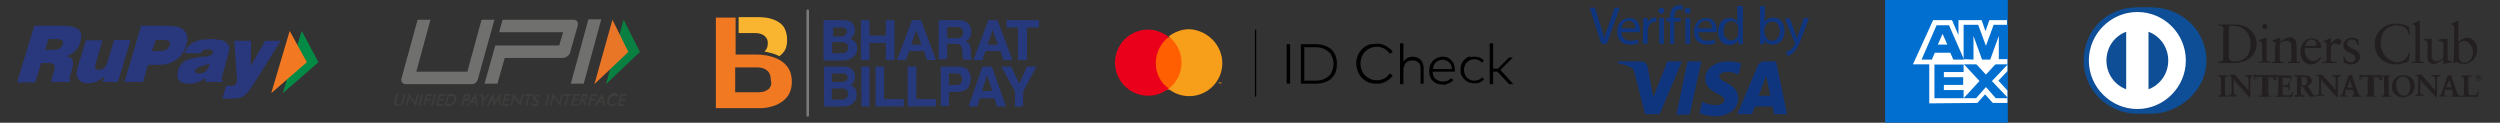 <?xml version="1.0" encoding="utf-8"?>
<!-- Generator: Adobe Illustrator 27.5.0, SVG Export Plug-In . SVG Version: 6.00 Build 0)  -->
<svg version="1.1" id="Layer_1" xmlns="http://www.w3.org/2000/svg" xmlns:xlink="http://www.w3.org/1999/xlink" x="0px" y="0px"
	 viewBox="0 0 582.5 28.6" style="enable-background:new 0 0 582.5 28.6;" xml:space="preserve">
<rect x="0" y="0" width="582.5" height="28.6" fill="#333333" stroke="none"/>
<style type="text/css">
	.st0{fill-rule:evenodd;clip-rule:evenodd;fill:#016FD0;}
	.st1{fill-rule:evenodd;clip-rule:evenodd;fill:#FFFFFF;}
	.st2{fill:#27397D;}
	.st3{fill:#F9B52F;}
	.st4{fill:#F17922;}
	.st5{fill:#787A7C;}
	.st6{fill:#038A45;}
	.st7{fill:#F27921;}
	.st8{fill:#29377D;}
	.st9{fill:#FF5F00;}
	.st10{fill:#EB001B;}
	.st11{fill:#F79E1B;}
	.st12{fill:#10357F;}
	.st13{fill:#FFFFFF;}
	.st14{fill:#231F20;}
	.st15{fill:#0D4E96;}
	.st16{fill:#3D3D3C;}
	.st17{fill:#70706E;}
	.st18{fill:#098041;}
	.st19{fill:#E97626;}
</style>
<g id="Group_8997_00000176739615844111441450000012011381375199181704_" transform="translate(754.521 9634.085)">
	<path id="Path_21254_00000181074104877227306990000008353627023455959464_" class="st0" d="M-315.3-9634.1h28.6v28.6h-28.6V-9634.1
		z"/>
	<path id="Path_21255_00000161626935198314323880000014377150610409891236_" class="st1" d="M-305-9610v-10.3h18.2v2.8l-2.1,2.2
		l2.1,2.3v2.9h-3.4l-1.8-2l-1.8,2L-305-9610L-305-9610z"/>
	<path id="Path_21256_00000160148756561137246200000000110511917648323775_" class="st0" d="M-303.8-9611.2v-7.9h6.8v1.8h-4.6v1.2
		h4.5v1.8h-4.5v1.2h4.6v1.9H-303.8z"/>
	<path id="Path_21257_00000074414775577519563860000009643110014784123013_" class="st0" d="M-297-9611.2l3.7-4l-3.7-4h2.9l2.3,2.5
		l2.3-2.5h2.8v0.1l-3.7,3.9l3.7,3.9v0.1h-2.8l-2.3-2.6l-2.3,2.6H-297z"/>
	<path id="Path_21258_00000106112828110320188220000017442261128453014682_" class="st1" d="M-304.1-9629.4h4.4l1.5,3.5v-3.5h5.4
		l0.9,2.6l0.9-2.6h4.1v10.3h-21.9L-304.1-9629.4L-304.1-9629.4z"/>
	<path id="Path_21259_00000003813206685308677050000009696711347588041371_" class="st0" d="M-303.3-9628.2l-3.5,8h2.4l0.7-1.6h3.6
		l0.7,1.6h2.5l-3.5-8H-303.3z M-303-9623.7l1.1-2.5l1.1,2.5H-303z"/>
	<path id="Path_21260_00000110464901435777058770000013911858176563317921_" class="st0" d="M-297-9620.3v-8h3.4l1.8,4.9l1.8-4.9
		h3.3v8h-2.1v-5.4l-2,5.5h-1.9l-2-5.5v5.5L-297-9620.3L-297-9620.3z"/>
</g>
<g>
	<path class="st2" d="M193.8,20.7v2.5h2.3c0.4,0,0.7-0.1,0.9-0.2c0.4-0.2,0.6-0.6,0.6-1.2c0-0.5-0.2-0.8-0.6-1
		c-0.2-0.1-0.5-0.2-0.9-0.2h-2.3V20.7z M193.8,17.1v2h2.3c0.4,0,0.7-0.1,1-0.2c0.3-0.2,0.4-0.4,0.4-0.8s-0.2-0.7-0.5-0.9
		c-0.3-0.1-0.7-0.1-1.1-0.1H193.8L193.8,17.1z M198.8,16.5c0.3,0.4,0.4,0.9,0.4,1.4c0,0.6-0.1,1-0.4,1.4c-0.2,0.2-0.4,0.4-0.7,0.5
		c0.5,0.2,0.8,0.4,1.1,0.8c0.2,0.4,0.4,0.8,0.4,1.4s-0.1,1-0.4,1.5c-0.2,0.3-0.4,0.5-0.7,0.7s-0.6,0.4-1,0.5s-0.8,0.1-1.3,0.1H192
		v-9.3h4.5C197.5,15.5,198.3,15.8,198.8,16.5L198.8,16.5z"/>
	<polygon class="st2" points="202.6,24.8 200.7,24.8 200.7,15.5 202.6,15.5 	"/>
	<polygon class="st2" points="204,15.5 206,15.5 206,23.1 210.6,23.1 210.6,24.8 204,24.8 	"/>
	<polygon class="st2" points="211.5,15.5 213.5,15.5 213.5,23.1 218.1,23.1 218.1,24.8 211.5,24.8 	"/>
	<path class="st2" d="M223.8,17.4c-0.2-0.2-0.6-0.3-1-0.3h-1.7v2.7h1.7c0.4,0,0.8-0.1,1-0.3c0.2-0.2,0.4-0.6,0.4-1.1
		C224.1,17.9,224,17.6,223.8,17.4L223.8,17.4z M225.3,20.7c-0.5,0.5-1.3,0.7-2.3,0.7h-1.9v3.3h-1.9v-9.2h4c0.9,0,1.7,0.2,2.2,0.7
		c0.5,0.5,0.8,1.2,0.8,2.2C226.1,19.5,225.8,20.3,225.3,20.7L225.3,20.7z"/>
	<path class="st2" d="M228.8,21.2h2.4l-1.2-3.7L228.8,21.2L228.8,21.2z M228.9,15.5h2.2l3.3,9.3h-2.1l-0.6-1.9h-3.4l-0.6,1.9h-2
		L228.9,15.5L228.9,15.5z"/>
	<polygon class="st2" points="239.3,15.5 241.5,15.5 238.4,21.3 238.4,24.8 236.5,24.8 236.5,21.3 233.3,15.5 235.6,15.5 
		237.5,19.5 	"/>
	<path class="st2" d="M196.1,12.4c0.2,0,0.4,0,0.6-0.1c0.2,0,0.3-0.1,0.5-0.2c0.1-0.1,0.2-0.2,0.3-0.4s0.1-0.4,0.1-0.6
		c0-0.5-0.1-0.8-0.4-1c-0.3-0.2-0.6-0.3-1.1-0.3h-2.2v2.6H196.1L196.1,12.4z M196,8.5c0.4,0,0.7-0.1,0.9-0.3
		c0.2-0.2,0.4-0.5,0.4-0.8c0-0.2,0-0.4-0.1-0.5s-0.2-0.2-0.3-0.3c-0.1-0.1-0.3-0.1-0.4-0.2c-0.2,0-0.3,0-0.5,0h-1.9v2.1H196L196,8.5
		z M196.3,4.7c0.4,0,0.8,0,1.2,0.1s0.7,0.2,0.9,0.4c0.3,0.2,0.5,0.4,0.6,0.7c0.1,0.3,0.2,0.7,0.2,1.1c0,0.5-0.1,0.9-0.3,1.2
		S198.4,8.8,198,9c0.6,0.2,1,0.5,1.3,0.9s0.4,0.9,0.4,1.5c0,0.5-0.1,0.9-0.3,1.2s-0.4,0.6-0.7,0.8s-0.7,0.4-1.1,0.5
		c-0.4,0.1-0.8,0.2-1.2,0.2h-4.5V4.7H196.3L196.3,4.7z"/>
	<polygon class="st2" points="202.6,4.7 202.6,8.3 206.4,8.3 206.4,4.7 208.4,4.7 208.4,14 206.4,14 206.4,10 202.6,10 202.6,14 
		200.6,14 200.6,4.7 	"/>
	<path class="st2" d="M214.7,10.4L213.5,7l0,0l-1.2,3.4H214.7L214.7,10.4z M214.6,4.7l3.5,9.3H216l-0.7-2.1h-3.5l-0.7,2.1H209
		l3.5-9.3H214.6L214.6,4.7z"/>
	<path class="st2" d="M222.9,8.9c0.5,0,0.8-0.1,1.1-0.3c0.2-0.2,0.4-0.5,0.4-1s-0.1-0.8-0.4-1c-0.2-0.2-0.6-0.3-1.1-0.3h-2.2v2.6
		H222.9L222.9,8.9z M223.6,4.7c0.4,0,0.8,0.1,1.1,0.2s0.6,0.3,0.9,0.6c0.2,0.2,0.4,0.5,0.5,0.8s0.2,0.6,0.2,1c0,0.5-0.1,1-0.3,1.4
		s-0.6,0.7-1.1,0.9l0,0c0.3,0.1,0.5,0.2,0.6,0.3c0.2,0.1,0.3,0.3,0.4,0.5c0.1,0.2,0.2,0.4,0.2,0.6c0,0.2,0.1,0.5,0.1,0.7
		c0,0.1,0,0.3,0,0.5s0,0.4,0,0.6c0,0.2,0.1,0.4,0.1,0.6c0,0.2,0.1,0.3,0.2,0.5h-2c-0.1-0.3-0.2-0.6-0.2-1.1c0-0.4-0.1-0.8-0.1-1.2
		c-0.1-0.5-0.2-0.8-0.4-1.1c-0.2-0.2-0.6-0.3-1.1-0.3h-2v3.6h-2V4.7H223.6L223.6,4.7z"/>
	<path class="st2" d="M232.5,10.4L231.3,7l0,0l-1.2,3.4H232.5L232.5,10.4z M232.4,4.7l3.5,9.3h-2.1l-0.7-2.1h-3.5l-0.7,2.1h-2.1
		l3.5-9.3H232.4L232.4,4.7z"/>
	<polygon class="st2" points="234.5,6.4 234.5,4.7 242.1,4.7 242.1,6.4 239.3,6.4 239.3,14 237.2,14 237.2,6.4 	"/>
	<path class="st3" d="M172,7.7h3.7c0.4,0,0.8,0,1.2,0.1c0.4,0.1,0.7,0.2,1,0.4c0.3,0.2,0.5,0.4,0.7,0.7s0.3,0.7,0.3,1.2
		c0,0.9-0.3,1.5-0.8,1.9c1.4,0.3,2.4,0.5,3.5,1.1c0.4-0.3,0.8-0.7,1.1-1.1c0.5-0.7,0.7-1.6,0.7-2.7c0-1-0.2-1.8-0.5-2.5
		s-0.8-1.2-1.4-1.6c-0.6-0.4-1.3-0.7-2.1-0.9c-0.8-0.2-1.7-0.3-2.7-0.3h-4.6v3.7C172.1,7.7,172,7.7,172,7.7z"/>
	<path class="st4" d="M179.5,20.2c-0.2,0.4-0.4,0.6-0.8,0.8c-0.3,0.2-0.7,0.4-1.1,0.4c-0.4,0.1-0.8,0.1-1.3,0.1h-5v-5.8h5
		c1,0,1.8,0.2,2.4,0.7c0.6,0.5,0.9,1.2,0.9,2.3C179.8,19.4,179.7,19.8,179.5,20.2L179.5,20.2z M176.1,12.7h-4.7v-5l0,0V4.1h-4.6
		v21.1H177c0.9,0,1.9-0.1,2.8-0.4c0.9-0.2,1.7-0.6,2.4-1.1s1.3-1.1,1.7-1.9s0.6-1.7,0.6-2.8c0-1.3-0.3-2.4-1-3.4
		C182.3,13.9,179.7,12.7,176.1,12.7L176.1,12.7z"/>
	<path class="st5" d="M188.2,27.2c-0.1,0-0.3-0.1-0.3-0.3V2.5c0-0.1,0.1-0.3,0.3-0.3s0.3,0.1,0.3,0.3V27
		C188.4,27.1,188.3,27.2,188.2,27.2L188.2,27.2z"/>
</g>
<g>
	<polygon class="st6" points="70.3,7.2 74.2,14.5 65.9,21.7 	"/>
	<polygon class="st7" points="67.5,7.2 71.5,14.5 63.2,21.7 	"/>
	<g>
		<path class="st8" d="M10.5,11.6h1.9c0.7,0,1.2-0.1,1.5-0.3c0.3-0.2,0.5-0.5,0.7-0.9c0.1-0.5,0.1-0.8-0.1-1
			c-0.2-0.2-0.7-0.3-1.4-0.3h-1.8L10.5,11.6z M4,19.1L8,6h6.3c2,0,3.3,0.3,4,0.9c0.7,0.6,0.8,1.5,0.4,2.9c-0.2,0.8-0.6,1.5-1.1,2
			c-0.5,0.5-1.2,0.9-2,1.3c0.7,0.2,1.1,0.5,1.3,0.9c0.2,0.5,0.2,1.1-0.1,2l-0.5,1.8l0,0c-0.1,0.5-0.1,0.8,0.1,0.8l-0.1,0.5H12
			c0-0.3,0-0.6,0.1-0.8c0-0.2,0.1-0.4,0.1-0.5l0.4-1.3c0.2-0.7,0.2-1.2,0-1.4c-0.2-0.3-0.6-0.4-1.3-0.4H9.6l-1.4,4.5H4z"/>
		<path class="st8" d="M30.4,9.4l-2.9,9.7h-3.5l0.4-1.4c-0.6,0.6-1.3,1-1.9,1.3c-0.6,0.3-1.3,0.4-2,0.4c-0.6,0-1.1-0.1-1.5-0.3
			c-0.4-0.2-0.7-0.5-0.9-0.9c-0.2-0.3-0.3-0.8-0.2-1.3c0-0.5,0.2-1.3,0.6-2.5l1.5-5h3.9l-1.5,5c-0.2,0.7-0.3,1.2-0.2,1.5
			c0.1,0.3,0.4,0.4,0.9,0.4c0.5,0,0.9-0.2,1.2-0.5c0.3-0.3,0.6-0.8,0.8-1.5l1.5-5H30.4z"/>
		<path class="st8" d="M35.4,11.9h1.4c0.9,0,1.5-0.1,1.9-0.3c0.4-0.2,0.6-0.5,0.8-1c0.2-0.5,0.1-0.9-0.1-1c-0.2-0.2-0.8-0.3-1.7-0.3
			h-1.4L35.4,11.9z M29,19.1L32.9,6h5.4c1.2,0,2.1,0.1,2.8,0.2c0.7,0.1,1.2,0.4,1.6,0.7c0.5,0.4,0.8,0.9,0.9,1.5
			c0.1,0.6,0,1.3-0.2,2.1c-0.4,1.5-1.2,2.6-2.3,3.4c-1.1,0.8-2.5,1.2-4.1,1.2h-2.5l-1.2,4H29z"/>
		<path class="st8" d="M48.9,14.8c-0.4,0.2-0.9,0.3-1.6,0.5c-1,0.3-1.6,0.6-1.8,1c-0.1,0.3-0.1,0.5,0.1,0.6c0.1,0.2,0.4,0.2,0.7,0.2
			c0.6,0,1.2-0.1,1.5-0.4c0.4-0.3,0.7-0.8,0.9-1.4c0-0.1,0.1-0.2,0.1-0.3L48.9,14.8z M47.9,19.1l0-0.9c-0.6,0.4-1.3,0.8-1.9,1
			c-0.6,0.2-1.3,0.3-2,0.3c-1.1,0-1.9-0.3-2.3-0.8c-0.4-0.5-0.5-1.3-0.2-2.3c0.3-1,0.8-1.7,1.5-2.1c0.7-0.5,1.9-0.8,3.6-1
			c0.2,0,0.5-0.1,0.9-0.1c1.3-0.1,2-0.4,2.1-0.9c0.1-0.3,0-0.5-0.2-0.6c-0.2-0.1-0.5-0.2-1-0.2c-0.4,0-0.7,0.1-1,0.2
			c-0.3,0.2-0.5,0.4-0.6,0.7h-3.8c0.3-1.1,1-1.9,2.1-2.5c1-0.6,2.4-0.8,4.1-0.8c0.8,0,1.5,0.1,2.1,0.2c0.6,0.1,1.1,0.3,1.4,0.6
			c0.4,0.3,0.6,0.7,0.7,1c0.1,0.4,0,0.9-0.2,1.7L51.7,18c-0.1,0.2-0.1,0.3,0,0.5c0,0.1,0.1,0.3,0.2,0.3l-0.1,0.3H47.9z"/>
		<path class="st8" d="M51.8,22.9l0.9-2.9h1.1c0.4,0,0.7-0.1,0.9-0.2c0.2-0.1,0.4-0.3,0.4-0.6c0-0.1,0.1-0.3,0.1-0.4
			c0-0.2,0-0.3,0-0.5l-0.6-8.8h3.9l-0.1,5.9l3.4-5.9h3.6l-6,9.6c-0.7,1.1-1.2,1.8-1.5,2.2c-0.3,0.4-0.6,0.7-0.9,0.9
			c-0.4,0.3-0.8,0.5-1.2,0.6c-0.4,0.1-1.1,0.2-2.1,0.2c-0.3,0-0.6,0-0.9,0C52.5,22.9,52.2,22.9,51.8,22.9"/>
	</g>
</g>
<g>
	<g id="XMLID_121_">
		<rect x="268.9" y="8.7" class="st9" width="6.8" height="12.2"/>
		<path id="XMLID_125_" class="st10" d="M269.3,14.7c0-2.5,1.2-4.7,3-6.1c-1.3-1-3-1.7-4.8-1.7c-4.3,0-7.7,3.5-7.7,7.7
			c0,4.3,3.5,7.7,7.7,7.7c1.8,0,3.5-0.6,4.8-1.7C270.5,19.4,269.3,17.2,269.3,14.7z"/>
		<path class="st11" d="M284.8,14.7c0,4.3-3.5,7.7-7.7,7.7c-1.8,0-3.5-0.6-4.8-1.7c1.8-1.4,3-3.6,3-6.1s-1.2-4.7-3-6.1
			c1.3-1,3-1.7,4.8-1.7C281.3,7,284.8,10.5,284.8,14.7z"/>
		<path class="st11" d="M284.1,19.5v-0.2h0.1v-0.1h-0.3v0.1h0.1L284.1,19.5L284.1,19.5z M284.6,19.5v-0.3h-0.1l-0.1,0.2l-0.1-0.2
			h-0.1v0.3h0.1v-0.2l0.1,0.2h0.1l0.1-0.2L284.6,19.5L284.6,19.5z"/>
	</g>
	<polygon points="292.7,22.5 292.4,22.5 292.4,19.9 292.4,14.7 292.4,9.5 292.4,6.9 292.7,6.9 292.7,12.1 292.7,17.3 	"/>
	<path d="M300.6,19.5h-0.8v-9.2h0.8V19.5z M306.5,10.3c0.8,0,1.5,0.1,2.1,0.3c0.6,0.2,1.1,0.5,1.6,0.9c0.4,0.4,0.8,0.9,1,1.5
		c0.2,0.6,0.3,1.2,0.3,1.9c0,0.7-0.1,1.3-0.3,1.9c-0.2,0.6-0.6,1.1-1,1.5c-0.4,0.4-1,0.7-1.6,0.9c-0.6,0.2-1.3,0.3-2.1,0.3h-3.4
		v-9.2H306.5z M303.9,11.1v7.7h2.6c0.7,0,1.3-0.1,1.8-0.3c0.5-0.2,0.9-0.4,1.3-0.8c0.4-0.3,0.6-0.7,0.8-1.2c0.2-0.5,0.3-1,0.3-1.6
		c0-0.6-0.1-1.1-0.3-1.6c-0.2-0.5-0.4-0.9-0.8-1.2c-0.4-0.3-0.8-0.6-1.3-0.8c-0.5-0.2-1.1-0.3-1.8-0.3H303.9z M320.8,10.2
		c0.4,0,0.8,0,1.1,0.1c0.4,0.1,0.7,0.2,1,0.4c0.3,0.2,0.6,0.4,0.9,0.6c0.3,0.2,0.5,0.5,0.7,0.8l-0.7,0.4c-0.2-0.2-0.3-0.5-0.6-0.7
		c-0.2-0.2-0.5-0.4-0.7-0.5c-0.3-0.1-0.5-0.2-0.8-0.3c-0.3-0.1-0.6-0.1-0.9-0.1c-0.5,0-1.1,0.1-1.5,0.3c-0.5,0.2-0.9,0.5-1.2,0.8
		c-0.3,0.3-0.6,0.8-0.8,1.2c-0.2,0.5-0.3,1-0.3,1.6c0,0.6,0.1,1.1,0.3,1.6c0.2,0.5,0.5,0.9,0.8,1.2c0.3,0.3,0.8,0.6,1.2,0.8
		c0.5,0.2,1,0.3,1.5,0.3c0.3,0,0.6,0,0.9-0.1c0.3-0.1,0.6-0.2,0.8-0.3c0.3-0.1,0.5-0.3,0.7-0.5c0.2-0.2,0.4-0.4,0.6-0.7l0.7,0.5
		c-0.2,0.3-0.4,0.5-0.7,0.8c-0.3,0.2-0.6,0.4-0.9,0.6c-0.3,0.2-0.7,0.3-1,0.4c-0.4,0.1-0.7,0.1-1.1,0.1c-0.7,0-1.3-0.1-1.9-0.3
		c-0.6-0.2-1.1-0.6-1.5-1c-0.4-0.4-0.8-0.9-1-1.5c-0.2-0.6-0.4-1.2-0.4-1.9c0-0.7,0.1-1.3,0.4-1.9c0.2-0.6,0.6-1.1,1-1.5
		c0.4-0.4,0.9-0.7,1.5-1C319.5,10.3,320.1,10.2,320.8,10.2z M327,14.4c0.1-0.2,0.3-0.4,0.4-0.5c0.2-0.1,0.3-0.3,0.5-0.4
		c0.2-0.1,0.4-0.2,0.6-0.2c0.2,0,0.4-0.1,0.6-0.1c0.4,0,0.7,0.1,1.1,0.2c0.3,0.1,0.6,0.3,0.8,0.5c0.2,0.2,0.4,0.5,0.5,0.8
		c0.1,0.3,0.2,0.7,0.2,1v3.8H331V16c0-0.3,0-0.6-0.1-0.8c-0.1-0.3-0.2-0.5-0.4-0.6c-0.2-0.2-0.4-0.3-0.6-0.4
		c-0.2-0.1-0.5-0.1-0.8-0.1c-0.3,0-0.6,0-0.8,0.1c-0.3,0.1-0.5,0.2-0.7,0.4c-0.2,0.2-0.3,0.4-0.4,0.7c-0.1,0.3-0.2,0.5-0.2,0.8v3.5
		h-0.8v-9.5h0.8V14.4z M336.2,13.2c0.4,0,0.8,0.1,1.1,0.2c0.4,0.2,0.7,0.4,0.9,0.7c0.3,0.3,0.5,0.6,0.6,1c0.1,0.4,0.2,0.8,0.2,1.3
		c0,0.1,0,0.1,0,0.2c0,0.1,0,0.1,0,0.1h-5.2c0,0.4,0.1,0.7,0.2,1c0.1,0.3,0.3,0.5,0.5,0.7c0.2,0.2,0.5,0.3,0.7,0.4
		c0.3,0.1,0.6,0.2,0.9,0.2c0.4,0,0.8-0.1,1.2-0.2c0.3-0.2,0.7-0.4,0.9-0.6l0.4,0.5c-0.2,0.2-0.4,0.4-0.6,0.5
		c-0.2,0.1-0.4,0.2-0.6,0.3c-0.2,0.1-0.4,0.1-0.6,0.2s-0.4,0-0.7,0c-0.5,0-0.9-0.1-1.3-0.2c-0.4-0.2-0.7-0.4-1-0.7
		c-0.3-0.3-0.5-0.6-0.6-1c-0.2-0.4-0.2-0.8-0.2-1.3c0-0.5,0.1-0.9,0.2-1.3c0.2-0.4,0.4-0.7,0.6-1c0.3-0.3,0.6-0.5,1-0.7
		C335.4,13.3,335.8,13.2,336.2,13.2z M336.2,13.9c-0.3,0-0.6,0.1-0.9,0.2c-0.3,0.1-0.5,0.3-0.7,0.4c-0.2,0.2-0.4,0.4-0.5,0.7
		c-0.1,0.3-0.2,0.6-0.2,0.9h4.4c0-0.3-0.1-0.6-0.2-0.9c-0.1-0.3-0.3-0.5-0.5-0.7c-0.2-0.2-0.4-0.3-0.7-0.4
		C336.8,14,336.5,13.9,336.2,13.9z M343.5,13.2c0.5,0,0.9,0.1,1.3,0.2c0.4,0.2,0.7,0.4,1,0.7l-0.5,0.5c-0.2-0.2-0.5-0.4-0.8-0.6
		c-0.3-0.1-0.6-0.2-1-0.2c-0.3,0-0.7,0.1-0.9,0.2c-0.3,0.1-0.5,0.3-0.8,0.5c-0.2,0.2-0.4,0.5-0.5,0.8c-0.1,0.3-0.2,0.6-0.2,1
		c0,0.4,0.1,0.7,0.2,1c0.1,0.3,0.3,0.6,0.5,0.8c0.2,0.2,0.5,0.4,0.8,0.5c0.3,0.1,0.6,0.2,0.9,0.2c0.4,0,0.7-0.1,1-0.2
		c0.3-0.1,0.6-0.3,0.8-0.6l0.5,0.5c-0.3,0.3-0.6,0.5-1,0.7c-0.4,0.2-0.8,0.2-1.3,0.2c-0.5,0-0.9-0.1-1.3-0.2c-0.4-0.2-0.7-0.4-1-0.7
		c-0.3-0.3-0.5-0.6-0.7-1c-0.2-0.4-0.2-0.8-0.2-1.3c0-0.5,0.1-0.9,0.2-1.3c0.2-0.4,0.4-0.7,0.7-1c0.3-0.3,0.6-0.5,1-0.7
		C342.6,13.3,343,13.2,343.5,13.2z M348,16h1l2.6-2.6h0.9l-2.9,2.9l3,3.3h-1l-2.7-2.9h-1v2.9h-0.8v-9.5h0.8V16z"/>
</g>
<g>
	<path class="st12" d="M373.1,10.2l-2.7-8.4h1.2l1.3,4.1c0.4,1.1,0.7,2.2,0.9,3.1h0c0.2-1,0.6-2,1-3.1l1.4-4.1h1.2l-3,8.4H373.1z"/>
	<path class="st12" d="M377.8,7.4c0,1.5,1,2.1,2.1,2.1c0.8,0,1.3-0.1,1.7-0.3l0.2,0.8c-0.4,0.2-1,0.4-2,0.4c-1.9,0-3-1.2-3-3
		c0-1.8,1.1-3.2,2.8-3.2c2,0,2.5,1.7,2.5,2.8c0,0.2,0,0.4,0,0.5H377.8z M381,6.6c0-0.7-0.3-1.8-1.5-1.8c-1.1,0-1.6,1-1.7,1.8H381z"
		/>
	<path class="st12" d="M382.9,6.1c0-0.7,0-1.3,0-1.9h1l0,1.2h0c0.3-0.8,0.9-1.3,1.7-1.3c0.1,0,0.2,0,0.3,0v1c-0.1,0-0.2,0-0.4,0
		c-0.8,0-1.3,0.6-1.5,1.4c0,0.2-0.1,0.3-0.1,0.5v3.2h-1.1V6.1z"/>
	<path class="st12" d="M387.8,2.5c0,0.4-0.3,0.7-0.7,0.7c-0.4,0-0.7-0.3-0.7-0.7c0-0.4,0.3-0.7,0.7-0.7
		C387.5,1.8,387.8,2.1,387.8,2.5 M386.6,4.2h1.1v6h-1.1V4.2z"/>
	<path class="st12" d="M389.1,10.2V5h-0.8V4.2h0.8V3.9c0-0.8,0.2-1.6,0.7-2.1c0.4-0.4,1-0.6,1.5-0.6c0.4,0,0.7,0.1,0.9,0.2L392,2.3
		c-0.2-0.1-0.4-0.1-0.7-0.1c-0.9,0-1.2,0.8-1.2,1.7v0.3h1.5V5h-1.5v5.2H389.1z"/>
	<path class="st12" d="M393.9,2.5c0,0.4-0.3,0.7-0.7,0.7c-0.4,0-0.7-0.3-0.7-0.7c0-0.4,0.3-0.7,0.7-0.7
		C393.7,1.8,393.9,2.1,393.9,2.5 M392.7,4.2h1.1v6h-1.1V4.2z"/>
	<path class="st12" d="M395.7,7.4c0,1.5,1,2.1,2.1,2.1c0.8,0,1.3-0.1,1.7-0.3l0.2,0.8c-0.4,0.2-1,0.4-2,0.4c-1.9,0-3-1.2-3-3
		c0-1.8,1.1-3.2,2.8-3.2c2,0,2.5,1.7,2.5,2.8c0,0.2,0,0.4,0,0.5H395.7z M398.9,6.6c0-0.7-0.3-1.8-1.5-1.8c-1.1,0-1.6,1-1.7,1.8
		H398.9z"/>
	<path class="st12" d="M406.1,1.4v7.3c0,0.5,0,1.1,0,1.6h-1l-0.1-1h0c-0.3,0.7-1.1,1.2-2.1,1.2c-1.5,0-2.6-1.2-2.6-3.1
		c0-2,1.2-3.2,2.7-3.2c0.9,0,1.5,0.4,1.8,0.9h0V1.4H406.1z M405,6.7c0-0.1,0-0.3,0-0.5c-0.2-0.7-0.8-1.3-1.6-1.3
		c-1.1,0-1.8,1-1.8,2.3c0,1.2,0.6,2.2,1.8,2.2c0.7,0,1.4-0.5,1.6-1.3c0-0.1,0-0.3,0-0.5V6.7z"/>
	<path class="st12" d="M410.1,10.2c0-0.4,0-1,0-1.6V1.4h1.1v3.8h0c0.4-0.7,1.1-1.1,2.1-1.1c1.5,0,2.5,1.2,2.5,3.1
		c0,2.2-1.4,3.2-2.7,3.2c-0.9,0-1.6-0.3-2-1.1h0l-0.1,1H410.1z M411.2,7.8c0,0.1,0,0.3,0.1,0.4c0.2,0.8,0.8,1.3,1.6,1.3
		c1.1,0,1.8-0.9,1.8-2.3c0-1.2-0.6-2.2-1.8-2.2c-0.7,0-1.4,0.5-1.7,1.3c0,0.1-0.1,0.3-0.1,0.4V7.8z"/>
	<path class="st12" d="M417,4.2l1.3,3.6c0.1,0.4,0.3,0.9,0.4,1.2h0c0.1-0.4,0.2-0.8,0.4-1.3l1.2-3.5h1.2l-1.6,4.3
		c-0.8,2.1-1.3,3.1-2.1,3.8c-0.5,0.5-1.1,0.7-1.3,0.7l-0.3-0.9c0.3-0.1,0.6-0.3,1-0.5c0.3-0.2,0.7-0.7,0.9-1.2
		c0-0.1,0.1-0.2,0.1-0.3s0-0.1-0.1-0.3l-2.2-5.5H417z"/>
	<path class="st12" d="M388.5,14.3l-3.3,8.4l-1.3-7.1c-0.2-0.8-0.8-1.3-1.5-1.3h-5.4l-0.1,0.4c1.1,0.2,2.4,0.6,3.1,1
		c0.5,0.3,0.6,0.5,0.8,1.1l2.5,9.8h3.4l5.2-12.3H388.5z"/>
	<polygon class="st12" points="393.2,14.3 390.6,26.7 393.7,26.7 396.4,14.3 	"/>
	<path class="st12" d="M400.6,17.8c0-0.4,0.4-0.9,1.4-1c0.5-0.1,1.7-0.1,3.1,0.6l0.6-2.6c-0.8-0.3-1.8-0.5-3-0.5
		c-3.2,0-5.4,1.7-5.4,4.1c0,1.8,1.6,2.8,2.8,3.4c1.2,0.6,1.7,1,1.7,1.5c0,0.8-1,1.2-1.9,1.2c-1.6,0-2.5-0.4-3.3-0.8l-0.6,2.7
		c0.7,0.3,2.1,0.6,3.5,0.7c3.3,0,5.5-1.7,5.5-4.2C405,19.4,400.5,19.2,400.6,17.8"/>
	<path class="st12" d="M409.8,22.3l1.7-4.6l1,4.6H409.8z M411,14.3c-0.6,0-1.1,0.4-1.4,0.9l-4.8,11.4h3.4l0.7-1.8h4.1l0.4,1.8h3
		l-2.6-12.3H411z"/>
</g>
<g>
	<path class="st13" d="M486,14.4c0-6.6,5.3-11.9,11.9-11.9c6.6,0,11.9,5.3,11.9,11.9s-5.3,11.9-11.9,11.9
		C491.4,26.3,486,21,486,14.4"/>
	<path class="st14" d="M518.1,7.1c0-1.2-0.6-1.1-1.2-1.1V5.7c0.5,0,1,0,1.5,0c0.5,0,1.3,0,2.2,0c3.4,0,5.2,2.2,5.2,4.5
		c0,1.3-0.8,4.5-5.4,4.5c-0.7,0-1.3,0-1.9,0c-0.6,0-1.2,0-1.7,0v-0.3c0.8-0.1,1.2-0.1,1.2-1V7.1z M519.3,13.2c0,1,0.7,1.1,1.4,1.1
		c2.8,0,3.7-2.1,3.7-4.1c0-2.4-1.6-4.2-4.1-4.2c-0.5,0-0.8,0-1,0.1V13.2z"/>
	<path class="st14" d="M526.3,14.4h0.2c0.4,0,0.6,0,0.6-0.4v-3.5c0-0.6-0.2-0.7-0.7-0.9V9.3c0.6-0.2,1.3-0.4,1.4-0.5
		c0.1-0.1,0.2-0.1,0.2-0.1c0.1,0,0.1,0.1,0.1,0.2v5c0,0.4,0.3,0.4,0.6,0.4h0.2v0.3c-0.4,0-0.9,0-1.4,0s-0.9,0-1.4,0V14.4z
		 M527.7,6.8c-0.3,0-0.6-0.3-0.6-0.6c0-0.3,0.3-0.6,0.6-0.6c0.3,0,0.6,0.3,0.6,0.6C528.3,6.5,528.1,6.8,527.7,6.8"/>
	<path class="st14" d="M530.3,10.5c0-0.5-0.1-0.6-0.8-0.9V9.4c0.6-0.2,1.1-0.4,1.7-0.6c0,0,0.1,0,0.1,0.1v0.8c0.7-0.5,1.4-1,2.3-1
		c1.1,0,1.5,0.8,1.5,1.8V14c0,0.4,0.3,0.4,0.6,0.4h0.2v0.3c-0.5,0-0.9,0-1.4,0c-0.5,0-0.9,0-1.4,0v-0.3h0.2c0.4,0,0.6,0,0.6-0.4
		v-3.4c0-0.7-0.5-1.1-1.2-1.1c-0.4,0-1.1,0.3-1.5,0.6V14c0,0.4,0.3,0.4,0.7,0.4h0.2v0.3c-0.5,0-0.9,0-1.4,0c-0.5,0-0.9,0-1.4,0v-0.3
		h0.2c0.4,0,0.6,0,0.6-0.4V10.5z"/>
	<path class="st14" d="M537,11.2c0,0.1,0,0.3,0,0.8c0.1,1.2,0.9,2.2,1.9,2.2c0.7,0,1.3-0.4,1.8-0.9l0.2,0.2
		c-0.6,0.8-1.3,1.5-2.4,1.5c-2.1,0-2.5-2-2.5-2.8c0-2.5,1.7-3.3,2.6-3.3c1.1,0,2.2,0.7,2.2,2c0,0.1,0,0.2,0,0.2l-0.1,0.1H537z
		 M539.3,10.7c0.3,0,0.4-0.2,0.4-0.3c0-0.7-0.4-1.2-1.1-1.2c-0.8,0-1.3,0.6-1.5,1.5H539.3z"/>
	<path class="st14" d="M541.1,14.4h0.4c0.4,0,0.6,0,0.6-0.4v-3.7c0-0.4-0.5-0.5-0.7-0.6V9.6c0.9-0.4,1.5-0.7,1.6-0.7
		c0.1,0,0.1,0,0.1,0.2v1.2h0c0.3-0.5,0.9-1.3,1.7-1.3c0.3,0,0.7,0.2,0.7,0.7c0,0.4-0.2,0.7-0.6,0.7c-0.4,0-0.4-0.3-0.9-0.3
		c-0.2,0-0.9,0.3-0.9,1.1V14c0,0.4,0.3,0.4,0.6,0.4h0.7v0.3c-0.7,0-1.3,0-1.8,0c-0.5,0-1.1,0-1.5,0V14.4z"/>
	<path class="st14" d="M546.1,12.9c0.2,0.9,0.7,1.6,1.6,1.6c0.8,0,1.1-0.5,1.1-0.9c0-1.5-2.8-1-2.8-3.1c0-0.7,0.6-1.7,2-1.7
		c0.4,0,1,0.1,1.5,0.4l0.1,1.3h-0.3c-0.1-0.8-0.6-1.3-1.4-1.3c-0.5,0-1,0.3-1,0.9c0,1.5,3,1.1,3,3.1c0,0.9-0.7,1.8-2.2,1.8
		c-0.5,0-1.1-0.2-1.6-0.4l-0.1-1.5L546.1,12.9z"/>
	<path class="st14" d="M561.5,8h-0.3c-0.2-1.5-1.3-2.1-2.8-2.1c-1.5,0-3.7,1-3.7,4.1c0,2.6,1.9,4.5,3.9,4.5c1.3,0,2.4-0.9,2.6-2.2
		l0.3,0.1l-0.3,1.9c-0.5,0.3-2,0.7-2.9,0.7c-3,0-5-2-5-4.9c0-2.7,2.4-4.6,4.9-4.6c1.1,0,2.1,0.3,3.1,0.7L561.5,8z"/>
	<path class="st14" d="M562,14.4h0.2c0.4,0,0.6,0,0.6-0.4V6.7c0-0.8-0.2-0.9-0.7-1V5.5c0.5-0.2,1.1-0.4,1.3-0.6
		c0.1-0.1,0.2-0.1,0.3-0.1c0.1,0,0.1,0.1,0.1,0.2v9c0,0.4,0.3,0.4,0.7,0.4h0.2v0.3c-0.4,0-0.9,0-1.4,0c-0.5,0-0.9,0-1.4,0V14.4z"/>
	<path class="st14" d="M570.4,14c0,0.2,0.1,0.2,0.4,0.2c0.2,0,0.4,0,0.5,0v0.3c-0.6,0.1-1.6,0.3-1.9,0.4l-0.1,0v-1.1
		c-0.8,0.6-1.4,1.1-2.3,1.1c-0.7,0-1.4-0.5-1.4-1.5v-3.3c0-0.3-0.1-0.7-0.8-0.7V9.1c0.5,0,1.5-0.1,1.7-0.1c0.1,0,0.1,0.1,0.1,0.4
		v3.4c0,0.4,0,1.5,1.1,1.5c0.4,0,1-0.3,1.6-0.8V10c0-0.3-0.6-0.4-1.1-0.5V9.2c1.2-0.1,1.9-0.2,2-0.2c0.1,0,0.1,0.1,0.1,0.2V14z"/>
	<path class="st14" d="M572.9,9.7c0.5-0.4,1.2-0.9,1.9-0.9c1.5,0,2.4,1.3,2.4,2.7c0,1.7-1.2,3.4-3.1,3.4c-1,0-1.5-0.3-1.8-0.5
		l-0.4,0.3l-0.3-0.1c0.1-0.8,0.2-1.5,0.2-2.3V6.7c0-0.8-0.2-0.9-0.7-1V5.5c0.5-0.2,1.1-0.4,1.3-0.6c0.1-0.1,0.2-0.1,0.3-0.1
		c0.1,0,0.1,0.1,0.1,0.2V9.7z M572.9,13.3c0,0.5,0.5,1.3,1.3,1.3c1.4,0,2-1.4,2-2.5c0-1.4-1.1-2.6-2.1-2.6c-0.5,0-0.9,0.3-1.2,0.6
		V13.3z"/>
	<path class="st14" d="M516.9,22.3L516.9,22.3c0.4,0,0.6,0,0.6-0.4v-3.7c0-0.4-0.3-0.4-0.5-0.4h-0.1v-0.2c0.3,0,0.7,0,1,0
		c0.4,0,0.8,0,1.1,0v0.2h-0.1c-0.3,0-0.5,0-0.5,0.4v3.7c0,0.4,0.3,0.4,0.5,0.4h0.1v0.2c-0.3,0-0.8,0-1.1,0c-0.3,0-0.8,0-1,0V22.3z"
		/>
	<path class="st14" d="M519,22.6c-0.3,0-0.8,0-1.1,0c-0.3,0-0.8,0-1,0h0v0v-0.2v0h0h0.1c0.3,0,0.5,0,0.5-0.4v-3.7
		c0-0.3-0.2-0.4-0.5-0.4h-0.1v0v-0.2h0c0.3,0,0.7,0,1,0c0.4,0,0.8,0,1.1,0h0v0v0.2h0h-0.1c-0.3,0-0.5,0-0.5,0.4v3.7
		c0,0.3,0.2,0.4,0.5,0.4h0.1v0L519,22.6L519,22.6z M519,22.5l0-0.2h-0.1c-0.3,0-0.6,0-0.6-0.4v-3.7c0-0.4,0.3-0.4,0.6-0.4h0.1v-0.2
		c-0.3,0-0.7,0-1.1,0c-0.3,0-0.7,0-1,0v0.2h0.1c0.3,0,0.6,0,0.6,0.4v3.7c0,0.4-0.3,0.4-0.6,0.4h-0.1v0.2c0.3,0,0.7,0,1,0
		C518.2,22.5,518.7,22.5,519,22.5"/>
	<path class="st14" d="M523.9,21.1L523.9,21.1l0-2.7c0-0.6-0.4-0.7-0.6-0.7h-0.2v-0.2c0.3,0,0.7,0,1,0c0.3,0,0.6,0,0.9,0v0.2h-0.1
		c-0.3,0-0.6,0.1-0.6,0.9v3.2c0,0.2,0,0.5,0,0.7H524l-3.6-4.1v2.9c0,0.6,0.1,0.8,0.7,0.8h0.1v0.2c-0.3,0-0.6,0-0.9,0
		c-0.3,0-0.6,0-1,0v-0.2h0.1c0.5,0,0.6-0.3,0.6-0.9v-3c0-0.4-0.3-0.6-0.6-0.6h-0.1v-0.2c0.3,0,0.5,0,0.8,0c0.2,0,0.4,0,0.6,0
		L523.9,21.1z"/>
	<path class="st14" d="M524.3,22.7l-0.3,0l-3.6-4v2.8c0,0.6,0.1,0.8,0.6,0.8h0.2v0v0.2h0c-0.3,0-0.6,0-0.9,0c-0.3,0-0.6,0-1,0h0v0
		v-0.2h0h0.1c0.5,0,0.6-0.3,0.6-0.9v-3c0-0.4-0.3-0.6-0.6-0.6h-0.1v0v-0.2h0c0.3,0,0.5,0,0.8,0c0.2,0,0.4,0,0.7,0l3.1,3.5v-2.6
		c0-0.6-0.4-0.6-0.6-0.6h-0.2v0v-0.2h0c0.3,0,0.7,0,1,0c0.3,0,0.6,0,0.9,0h0v0v0.2h0h-0.1c-0.3,0-0.6,0-0.6,0.9v3.2
		C524.3,22.2,524.3,22.4,524.3,22.7L524.3,22.7L524.3,22.7z M524,22.6h0.2c0-0.2,0-0.4,0-0.7v-3.2c0-0.8,0.4-0.9,0.7-0.9h0.1v-0.2
		c-0.3,0-0.6,0-0.8,0c-0.3,0-0.6,0-1,0v0.2h0.1c0.2,0,0.6,0.1,0.6,0.7l0,2.7l0,0l0,0l-3.1-3.6c-0.2,0-0.4,0-0.6,0
		c-0.3,0-0.5,0-0.8,0l0,0.2h0.1c0.3,0,0.7,0.3,0.7,0.7v3c0,0.6-0.2,0.9-0.7,0.9l-0.1,0v0.2c0.3,0,0.6,0,0.9,0c0.3,0,0.6,0,0.9,0
		v-0.2H521c-0.6,0-0.7-0.2-0.7-0.9v-3L524,22.6z M523.9,21.1L523.9,21.1L523.9,21.1z M523.9,21.1L523.9,21.1L523.9,21.1L523.9,21.1z
		"/>
	<path class="st14" d="M526,17.9c-0.5,0-0.6,0.1-0.7,0.6h-0.2c0-0.2,0.1-0.4,0.1-0.6c0-0.2,0-0.4,0-0.6h0.2c0.1,0.2,0.2,0.2,0.4,0.2
		h3.7c0.2,0,0.4,0,0.4-0.2l0.2,0c0,0.2-0.1,0.4-0.1,0.6c0,0.2,0,0.4,0,0.6l-0.2,0.1c0-0.3-0.1-0.7-0.5-0.7h-1.2v3.8
		c0,0.5,0.2,0.6,0.6,0.6h0.1v0.2c-0.3,0-0.8,0-1.2,0c-0.4,0-0.9,0-1.2,0v-0.2h0.1c0.4,0,0.6,0,0.6-0.6v-3.8H526z"/>
	<path class="st14" d="M528.8,22.6c-0.3,0-0.8,0-1.2,0c-0.4,0-0.9,0-1.2,0h0v0v-0.2h0h0.1c0.4,0,0.5,0,0.6-0.6V18H526v0v0h1.2v3.8
		c0,0.6-0.2,0.6-0.6,0.6h-0.1v0.1c0.3,0,0.8,0,1.2,0C528,22.5,528.5,22.5,528.8,22.6l0-0.2h-0.1c-0.3,0-0.6-0.1-0.6-0.6v-3.8h1.2
		c0.5,0,0.5,0.4,0.6,0.7l0.2-0.1c0-0.2,0-0.4,0-0.6c0-0.2,0-0.4,0.1-0.5l-0.1,0c0,0.2-0.2,0.2-0.4,0.2h-3.6h0c-0.2,0-0.3,0-0.4-0.2
		h-0.1c0,0.2,0,0.4,0,0.6c0,0.2-0.1,0.4-0.1,0.6h0.2c0.1-0.5,0.2-0.7,0.7-0.6v0v0c-0.5,0-0.5,0.1-0.6,0.6l0,0h0h-0.2l0,0
		c0-0.2,0.1-0.4,0.1-0.6c0-0.2,0-0.4,0-0.6v0h0h0.2l0,0c0,0.2,0.2,0.2,0.4,0.2h0h3.6c0.2,0,0.3,0,0.4-0.2l0,0l0,0l0.2,0l0,0
		c0,0.2-0.1,0.4-0.1,0.6c0,0.2,0,0.4,0,0.6v0l0,0l-0.3,0.1l0,0c0-0.3,0-0.7-0.5-0.7h-1.1v3.7c0,0.5,0.2,0.6,0.6,0.6h0.2v0
		L528.8,22.6L528.8,22.6z"/>
	<path class="st14" d="M530.3,22.3L530.3,22.3c0.4,0,0.6,0,0.6-0.4v-3.7c0-0.4-0.3-0.4-0.5-0.4h-0.1v-0.2c0.4,0,1.2,0,1.8,0
		c0.6,0,1.3,0,1.8,0c0,0.3,0,0.8,0,1.1l-0.2,0.1c0-0.5-0.1-0.8-0.9-0.8h-1v1.9h0.8c0.4,0,0.5-0.2,0.6-0.6h0.2c0,0.3,0,0.6,0,0.8
		c0,0.3,0,0.5,0,0.8l-0.2,0c0-0.4-0.1-0.7-0.6-0.7h-0.8v1.6c0,0.5,0.4,0.5,0.9,0.5c0.9,0,1.2-0.1,1.4-0.9l0.2,0
		c-0.1,0.4-0.2,0.7-0.2,1.1c-0.5,0-1.3,0-1.9,0c-0.6,0-1.5,0-1.9,0V22.3z"/>
	<path class="st14" d="M534.1,22.6c-0.5,0-1.3,0-1.9,0c-0.6,0-1.5,0-1.9,0h0v0v-0.2v0h0h0.1c0.3,0,0.5,0,0.5-0.4v-3.7
		c0-0.3-0.2-0.4-0.5-0.4h-0.1v0v-0.2h0c0.4,0,1.2,0,1.8,0c0.6,0,1.3,0,1.8,0h0v0c0,0.1,0,0.2,0,0.4c0,0.2,0,0.5,0,0.7v0l0,0
		l-0.2,0.1l0,0c0-0.5-0.1-0.8-0.8-0.8h-1v1.8h0.8c0.4,0,0.5-0.2,0.5-0.6l0,0h0h0.2v0c0,0.3,0,0.6,0,0.8c0,0.3,0,0.5,0,0.8v0l0,0
		l-0.2,0l0,0c0-0.4-0.1-0.7-0.5-0.7l-0.8,0v1.6c0,0.4,0.4,0.4,0.8,0.4c0.9,0,1.2,0,1.4-0.8l0,0l0,0l0.2,0.1l0,0
		C534.3,21.8,534.2,22.2,534.1,22.6L534.1,22.6L534.1,22.6z M534.1,22.5c0.1-0.4,0.1-0.7,0.2-1.1l-0.1,0c-0.2,0.8-0.6,0.9-1.5,0.9
		c-0.4,0-0.9,0-0.9-0.5v-1.7h0.9c0.5,0,0.5,0.3,0.6,0.7l0.2,0c0-0.3,0-0.5,0-0.8c0-0.3,0-0.5,0-0.8h-0.2c0,0.4-0.2,0.6-0.6,0.6h-0.9
		v-1.9h1c0.7,0,0.9,0.4,0.9,0.8l0.2,0c0-0.2,0-0.5,0-0.7c0-0.1,0-0.2,0-0.3c-0.5,0-1.2,0-1.8,0c-0.6,0-1.3,0-1.7,0v0.2h0.1
		c0.3,0,0.6,0,0.6,0.4v3.7c0,0.4-0.3,0.4-0.6,0.4h-0.1v0.1c0.4,0,1.2,0,1.9,0C532.8,22.5,533.6,22.5,534.1,22.5"/>
	<path class="st14" d="M535.3,18.3c0-0.5-0.3-0.5-0.5-0.5h-0.1v-0.2c0.2,0,0.7,0,1.1,0c0.4,0,0.8,0,1.1,0c0.9,0,1.7,0.2,1.7,1.2
		c0,0.6-0.4,1-1,1.2l1.2,1.8c0.2,0.3,0.3,0.4,0.7,0.4v0.2c-0.2,0-0.5,0-0.7,0c-0.2,0-0.4,0-0.7,0c-0.5-0.7-1-1.5-1.5-2.3h-0.5v1.5
		c0,0.5,0.3,0.6,0.6,0.6h0.1v0.2c-0.4,0-0.8,0-1.2,0c-0.3,0-0.7,0-1,0v-0.2h0.1c0.3,0,0.5-0.1,0.5-0.4V18.3z M536.2,20h0.3
		c0.7,0,1.1-0.3,1.1-1.1c0-0.6-0.4-1-1-1c-0.2,0-0.3,0-0.4,0V20z"/>
	<path class="st14" d="M539.5,22.6c-0.2,0-0.5,0-0.7,0c-0.2,0-0.4,0-0.7,0c-0.5-0.7-1-1.5-1.5-2.3h-0.4v1.5c0,0.5,0.2,0.5,0.5,0.5
		h0.2v0v0.2h0c-0.4,0-0.8,0-1.2,0c-0.3,0-0.7,0-1,0h0v0v-0.2h0h0.1c0.3,0,0.5-0.1,0.5-0.4v-3.6c0-0.5-0.3-0.5-0.5-0.5h-0.2v0v-0.2h0
		c0.2,0,0.7,0,1.1,0c0.4,0,0.8,0,1.1,0c0.9,0,1.7,0.2,1.7,1.3c0,0.6-0.4,1-1,1.3l1.2,1.8c0.2,0.3,0.3,0.4,0.7,0.4l0,0v0L539.5,22.6
		L539.5,22.6z M536.2,20.2h0.5l0,0c0.5,0.8,0.9,1.6,1.4,2.3c0.2,0,0.4,0,0.7,0c0.2,0,0.4,0,0.7,0v-0.2c-0.3,0-0.5-0.1-0.7-0.4
		l-1.2-1.8l0,0c0.6-0.2,1-0.6,1-1.2c0-1-0.8-1.2-1.7-1.2c-0.4,0-0.7,0-1.1,0c-0.4,0-0.8,0-1.1,0v0.2h0.1c0.2,0,0.5,0,0.5,0.6v3.6
		c0,0.3-0.3,0.4-0.5,0.4h-0.1v0.1c0.3,0,0.7,0,1,0c0.4,0,0.8,0,1.2,0v-0.1h-0.1c-0.3,0-0.6,0-0.6-0.6L536.2,20.2L536.2,20.2z
		 M536.2,20L536.2,20l0-2.2l0,0c0.1,0,0.2,0,0.4,0c0.6,0,1.1,0.4,1.1,1.1c0,0.8-0.4,1.1-1.1,1.1H536.2z M536.6,19.9
		c0.7,0,1.1-0.2,1.1-1.1c0-0.6-0.4-1-1-1c-0.2,0-0.3,0-0.4,0v2H536.6z"/>
	<path class="st14" d="M544.3,21.1L544.3,21.1l0-2.7c0-0.6-0.4-0.7-0.6-0.7h-0.2v-0.2c0.3,0,0.7,0,1,0c0.3,0,0.6,0,0.9,0v0.2h-0.1
		c-0.3,0-0.6,0.1-0.6,0.9v3.2c0,0.2,0,0.5,0,0.7h-0.3l-3.6-4.1v2.9c0,0.6,0.1,0.8,0.7,0.8h0.1v0.2c-0.3,0-0.6,0-0.9,0
		c-0.3,0-0.6,0-1,0v-0.2h0.1c0.5,0,0.6-0.3,0.6-0.9v-3c0-0.4-0.3-0.6-0.6-0.6h-0.1v-0.2c0.3,0,0.5,0,0.8,0c0.2,0,0.4,0,0.6,0
		L544.3,21.1z"/>
	<path class="st14" d="M544.7,22.7l-0.3,0l-3.6-4v2.8c0,0.6,0.1,0.8,0.6,0.8h0.2v0v0.2h0c-0.3,0-0.6,0-0.9,0c-0.3,0-0.6,0-1,0h0v0
		v-0.2h0h0.1c0.5,0,0.6-0.3,0.6-0.9v-3c0-0.4-0.3-0.6-0.6-0.6h-0.1v0v-0.2h0c0.3,0,0.5,0,0.8,0c0.2,0,0.4,0,0.6,0l3.1,3.5v-2.6
		c0-0.6-0.4-0.6-0.6-0.6h-0.2v0v-0.2h0c0.3,0,0.7,0,1,0c0.3,0,0.6,0,0.9,0h0v0v0.2h0h-0.1c-0.3,0-0.6,0-0.6,0.9v3.2
		C544.7,22.2,544.7,22.4,544.7,22.7L544.7,22.7L544.7,22.7z M544.4,22.6h0.2c0-0.2,0-0.4,0-0.7v-3.2c0-0.8,0.4-0.9,0.7-0.9h0.1v-0.2
		c-0.3,0-0.6,0-0.8,0c-0.3,0-0.6,0-1,0v0.2h0.1c0.2,0,0.6,0.1,0.6,0.7l0,2.7l0,0l0,0l-3.1-3.6c-0.2,0-0.4,0-0.6,0
		c-0.3,0-0.5,0-0.8,0v0.2h0.1c0.3,0,0.7,0.3,0.7,0.7v3c0,0.6-0.2,0.9-0.7,0.9h-0.1v0.1c0.3,0,0.6,0,0.9,0c0.3,0,0.6,0,0.9,0v-0.1
		h-0.1c-0.6,0-0.7-0.2-0.7-0.9v-3L544.4,22.6z M544.3,21.1L544.3,21.1L544.3,21.1z M544.3,21.1L544.3,21.1L544.3,21.1L544.3,21.1z"
		/>
	<path class="st14" d="M546.5,21.5c-0.1,0.2-0.2,0.4-0.2,0.6c0,0.2,0.3,0.2,0.5,0.2h0.1v0.2c-0.3,0-0.6,0-0.9,0c-0.3,0-0.5,0-0.8,0
		v-0.2h0c0.3,0,0.5-0.2,0.6-0.5l1.1-3.2c0.1-0.3,0.2-0.6,0.3-0.9c0.2-0.1,0.5-0.2,0.6-0.3c0,0,0,0,0.1,0c0,0,0,0,0,0
		c0,0.1,0,0.1,0.1,0.2l1.3,3.7c0.1,0.2,0.2,0.5,0.3,0.7c0.1,0.2,0.2,0.3,0.5,0.3h0v0.2c-0.3,0-0.6,0-1,0c-0.3,0-0.7,0-1.1,0v-0.2
		h0.1c0.2,0,0.4,0,0.4-0.2c0-0.1-0.1-0.3-0.1-0.5l-0.3-0.8h-1.6L546.5,21.5z M547.6,18.4L547.6,18.4l-0.7,2h1.3L547.6,18.4z"/>
	<path class="st14" d="M550.3,22.6c-0.3,0-0.6,0-1,0c-0.3,0-0.7,0-1.1,0l0,0v0v-0.2h0h0.1c0.2,0,0.4,0,0.4-0.2
		c0-0.1-0.1-0.3-0.1-0.5l-0.3-0.8h-1.6l-0.2,0.7c-0.1,0.2-0.2,0.4-0.2,0.5c0,0.2,0.3,0.2,0.5,0.2h0.1v0v0.2l0,0c-0.3,0-0.6,0-0.9,0
		c-0.3,0-0.5,0-0.8,0l0,0v0v-0.2h0h0c0.3,0,0.5-0.2,0.6-0.4l1.1-3.2c0.1-0.3,0.2-0.6,0.3-0.9c0.2-0.1,0.5-0.2,0.6-0.3c0,0,0,0,0.1,0
		c0,0,0.1,0,0.1,0c0,0.1,0,0.1,0.1,0.2l1.3,3.7c0.1,0.2,0.2,0.5,0.3,0.7c0.1,0.2,0.2,0.3,0.4,0.3h0.1v0L550.3,22.6L550.3,22.6z
		 M548.3,22.5c0.3,0,0.7,0,1,0c0.3,0,0.6,0,0.9,0v-0.1h0c-0.2,0-0.4-0.1-0.5-0.3c-0.1-0.2-0.2-0.5-0.3-0.7l-1.3-3.7
		c0-0.1,0-0.1-0.1-0.2c0,0,0,0,0,0h0c0,0,0,0,0,0c-0.1,0.1-0.4,0.2-0.6,0.3c0,0.3-0.2,0.6-0.3,0.9l-1.1,3.2
		c-0.1,0.3-0.4,0.5-0.6,0.5h0v0.1c0.2,0,0.5,0,0.7,0c0.3,0,0.6,0,0.8,0v-0.1h0c-0.2,0-0.6,0-0.6-0.3c0-0.1,0.1-0.3,0.2-0.6l0,0l0,0
		l0.2-0.8h1.6l0.3,0.8c0.1,0.2,0.1,0.4,0.1,0.5c0,0.2-0.3,0.2-0.5,0.2h0V22.5z M546.9,20.4l0.7-2.1h0h0v0l0,0l0,0v0h0l0.7,2.1H546.9
		z M546.9,20.4h1.2l-0.6-1.9L546.9,20.4z M547.5,18.4L547.5,18.4L547.5,18.4z"/>
	<path class="st14" d="M550.6,17.9c-0.5,0-0.6,0.1-0.7,0.6h-0.2c0-0.2,0.1-0.4,0.1-0.6c0-0.2,0-0.4,0-0.6h0.2
		c0.1,0.2,0.2,0.2,0.4,0.2h3.7c0.2,0,0.4,0,0.4-0.2l0.2,0c0,0.2-0.1,0.4-0.1,0.6c0,0.2,0,0.4,0,0.6l-0.2,0.1c0-0.3,0-0.7-0.5-0.7
		h-1.2v3.8c0,0.5,0.2,0.6,0.6,0.6h0.1v0.2c-0.3,0-0.8,0-1.2,0c-0.4,0-0.9,0-1.2,0v-0.2h0.1c0.4,0,0.6,0,0.6-0.6v-3.8H550.6z"/>
	<path class="st14" d="M553.4,22.6c-0.3,0-0.8,0-1.2,0c-0.4,0-0.9,0-1.2,0h0v0v-0.2h0h0.1c0.4,0,0.5,0,0.6-0.6V18h-1.1v0v0h1.2v3.8
		c0,0.6-0.2,0.6-0.6,0.6h-0.1v0.2c0.3,0,0.8,0,1.2,0C552.6,22.5,553.1,22.5,553.4,22.6l0-0.2h-0.1c-0.3,0-0.6-0.1-0.6-0.6v-3.8h1.2
		c0.5,0,0.5,0.4,0.6,0.7l0.2-0.1c0-0.2,0-0.4,0-0.6c0-0.2,0-0.4,0.1-0.5l-0.1,0c0,0.2-0.2,0.2-0.4,0.2h-3.7h0c-0.2,0-0.3,0-0.4-0.2
		h-0.1c0,0.2,0,0.4,0,0.6c0,0.2-0.1,0.4-0.1,0.6h0.2c0.1-0.5,0.2-0.7,0.7-0.6v0v0c-0.5,0-0.5,0.1-0.6,0.6l0,0h0h-0.2l0,0
		c0-0.2,0.1-0.4,0.1-0.6c0-0.2,0-0.4,0-0.6v0h0h0.2l0,0c0,0.2,0.2,0.2,0.4,0.2h0h3.7c0.2,0,0.3,0,0.4-0.2l0,0l0,0l0.2,0l0,0
		c0,0.2-0.1,0.4-0.1,0.6c0,0.2,0,0.4,0,0.6v0l0,0l-0.3,0.1v0c0-0.3,0-0.7-0.5-0.7h-1.1v3.7c0,0.5,0.2,0.6,0.6,0.6h0.2v0L553.4,22.6
		L553.4,22.6z"/>
	<path class="st14" d="M554.9,22.3L554.9,22.3c0.4,0,0.6,0,0.6-0.4v-3.7c0-0.4-0.3-0.4-0.5-0.4h-0.1v-0.2c0.3,0,0.7,0,1,0
		c0.4,0,0.8,0,1.1,0v0.2H557c-0.3,0-0.5,0-0.5,0.4v3.7c0,0.4,0.3,0.4,0.5,0.4h0.1v0.2c-0.3,0-0.8,0-1.1,0c-0.3,0-0.8,0-1,0V22.3z"/>
	<path class="st14" d="M557.1,22.6c-0.3,0-0.8,0-1.1,0c-0.3,0-0.8,0-1,0h0v0v-0.2v0h0h0.1c0.3,0,0.5,0,0.5-0.4v-3.7
		c0-0.3-0.2-0.4-0.5-0.4h-0.1v0v-0.2h0c0.3,0,0.7,0,1,0c0.4,0,0.8,0,1.1,0h0v0v0.2h0H557c-0.3,0-0.5,0-0.5,0.4v3.7
		c0,0.3,0.2,0.4,0.5,0.4h0.1v0L557.1,22.6L557.1,22.6z M557.1,22.5v-0.1H557c-0.3,0-0.6,0-0.6-0.4v-3.7c0-0.4,0.3-0.4,0.6-0.4h0.1
		v-0.2c-0.3,0-0.7,0-1.1,0c-0.3,0-0.7,0-1,0v0.2h0.1c0.3,0,0.6,0,0.6,0.4v3.7c0,0.4-0.3,0.4-0.6,0.4H555v0.1c0.3,0,0.7,0,1,0
		C556.3,22.5,556.7,22.5,557.1,22.5"/>
	<path class="st14" d="M559.9,17.5c1.5,0,2.7,0.9,2.7,2.4c0,1.6-1.2,2.7-2.7,2.7c-1.5,0-2.6-1-2.6-2.5
		C557.3,18.6,558.5,17.5,559.9,17.5 M560,22.3c1.4,0,1.6-1.2,1.6-2.2c0-1-0.6-2.3-1.7-2.3c-1.2,0-1.6,1.1-1.6,2
		C558.3,21.1,558.9,22.3,560,22.3"/>
	<path class="st14" d="M557.3,20.1c0-1.5,1.2-2.6,2.6-2.6v0v0C558.5,17.5,557.3,18.6,557.3,20.1c0.1,1.5,1.2,2.5,2.7,2.5
		c1.5,0,2.6-1.1,2.6-2.7c0-1.5-1.2-2.4-2.7-2.4v0v0c1.5,0,2.7,0.9,2.7,2.5c0,1.6-1.2,2.7-2.7,2.7C558.4,22.7,557.3,21.6,557.3,20.1
		 M558.3,19.8c0-1,0.4-2.1,1.6-2.1c1.2,0,1.8,1.3,1.8,2.3c0,1-0.2,2.3-1.6,2.3v0v0c1.3,0,1.6-1.2,1.6-2.2c0-1-0.6-2.3-1.7-2.3
		C558.7,17.8,558.3,18.9,558.3,19.8c0.1,1.3,0.6,2.4,1.8,2.4v0v0C558.9,22.3,558.3,21.1,558.3,19.8"/>
	<path class="st14" d="M567.4,21.1L567.4,21.1l0-2.7c0-0.6-0.4-0.7-0.6-0.7h-0.2v-0.2c0.3,0,0.7,0,1,0c0.3,0,0.6,0,0.9,0v0.2h-0.1
		c-0.3,0-0.6,0.1-0.6,0.9v3.2c0,0.2,0,0.5,0,0.7h-0.3l-3.6-4.1v2.9c0,0.6,0.1,0.8,0.7,0.8h0.1v0.2c-0.3,0-0.6,0-0.9,0
		c-0.3,0-0.6,0-1,0v-0.2h0.1c0.5,0,0.6-0.3,0.6-0.9v-3c0-0.4-0.3-0.6-0.6-0.6h-0.1v-0.2c0.3,0,0.5,0,0.8,0c0.2,0,0.4,0,0.6,0
		L567.4,21.1z"/>
	<path class="st14" d="M567.8,22.7l-0.3,0l-3.6-4v2.8c0,0.6,0.1,0.8,0.6,0.8h0.2v0v0.2h0c-0.3,0-0.6,0-0.9,0c-0.3,0-0.6,0-1,0h0v0
		v-0.2h0h0.1c0.5,0,0.6-0.3,0.6-0.9v-3c0-0.4-0.3-0.6-0.6-0.6h-0.1v0v-0.2h0c0.3,0,0.5,0,0.8,0c0.2,0,0.4,0,0.7,0l3.1,3.5v-2.6
		c0-0.6-0.4-0.6-0.6-0.6h-0.2v0v-0.2h0c0.3,0,0.7,0,1,0c0.3,0,0.6,0,0.9,0h0v0v0.2h0h-0.1c-0.3,0-0.6,0-0.6,0.9v3.2
		C567.8,22.2,567.8,22.4,567.8,22.7L567.8,22.7L567.8,22.7z M567.5,22.6h0.2c0-0.2,0-0.4,0-0.7v-3.2c0-0.8,0.4-0.9,0.7-0.9h0.1v-0.2
		c-0.3,0-0.6,0-0.8,0c-0.3,0-0.6,0-1,0v0.2h0.1c0.2,0,0.6,0.1,0.6,0.7l0,2.7l0,0l0,0l-3.1-3.6c-0.2,0-0.4,0-0.6,0
		c-0.3,0-0.5,0-0.8,0v0.2h0.1c0.3,0,0.7,0.3,0.7,0.7v3c0,0.6-0.2,0.9-0.7,0.9h-0.1v0.1c0.3,0,0.6,0,0.9,0c0.3,0,0.6,0,0.9,0v-0.1
		h-0.1c-0.6,0-0.7-0.2-0.7-0.9v-3L567.5,22.6z M567.4,21.1L567.4,21.1L567.4,21.1z M567.4,21.1L567.4,21.1L567.4,21.1L567.4,21.1z"
		/>
	<path class="st14" d="M569.6,21.5c-0.1,0.2-0.2,0.4-0.2,0.6c0,0.2,0.3,0.2,0.5,0.2h0.1v0.2c-0.3,0-0.6,0-0.9,0c-0.3,0-0.5,0-0.8,0
		v-0.2h0c0.3,0,0.5-0.2,0.6-0.5l1.1-3.2c0.1-0.3,0.2-0.6,0.3-0.9c0.2-0.1,0.5-0.2,0.6-0.3c0,0,0,0,0.1,0c0,0,0,0,0,0
		c0,0.1,0,0.1,0.1,0.2l1.3,3.7c0.1,0.2,0.2,0.5,0.3,0.7c0.1,0.2,0.2,0.3,0.5,0.3h0v0.2c-0.3,0-0.6,0-1,0c-0.3,0-0.7,0-1.1,0v-0.2
		h0.1c0.2,0,0.4,0,0.4-0.2c0-0.1-0.1-0.3-0.1-0.5l-0.3-0.8h-1.6L569.6,21.5z M570.7,18.4L570.7,18.4l-0.7,2h1.3L570.7,18.4z"/>
	<path class="st14" d="M573.4,22.6c-0.3,0-0.6,0-1,0c-0.3,0-0.7,0-1.1,0l0,0v0v-0.2h0h0.1c0.2,0,0.4,0,0.4-0.2
		c0-0.1-0.1-0.3-0.1-0.5l-0.3-0.8h-1.6l-0.2,0.7c-0.1,0.2-0.2,0.4-0.2,0.5c0,0.2,0.3,0.2,0.5,0.2h0.1v0v0.2l0,0c-0.3,0-0.6,0-0.9,0
		c-0.3,0-0.5,0-0.8,0l0,0v0v-0.2h0h0c0.3,0,0.5-0.2,0.6-0.4l1.1-3.2c0.1-0.3,0.2-0.6,0.3-0.9c0.2-0.1,0.5-0.2,0.6-0.3c0,0,0,0,0.1,0
		c0,0,0.1,0,0.1,0c0,0.1,0,0.1,0.1,0.2l1.3,3.7c0.1,0.2,0.2,0.5,0.3,0.7c0.1,0.2,0.2,0.3,0.4,0.3h0.1v0L573.4,22.6L573.4,22.6z
		 M571.4,22.5c0.3,0,0.7,0,1,0c0.3,0,0.6,0,0.9,0v-0.1h0c-0.2,0-0.4-0.1-0.5-0.3c-0.1-0.2-0.2-0.5-0.3-0.7l-1.3-3.7
		c0-0.1,0-0.1-0.1-0.2c0,0,0,0,0,0h0c0,0,0,0,0,0c-0.1,0.1-0.4,0.2-0.6,0.3c0,0.3-0.2,0.6-0.3,0.9l-1.1,3.2
		c-0.1,0.3-0.4,0.5-0.6,0.5h0v0.1c0.2,0,0.5,0,0.7,0c0.3,0,0.6,0,0.8,0v-0.1h0c-0.2,0-0.6,0-0.6-0.3c0-0.1,0.1-0.3,0.2-0.6l0,0l0,0
		l0.2-0.8h1.7l0.3,0.8c0.1,0.2,0.1,0.4,0.1,0.5c0,0.2-0.3,0.2-0.5,0.2h0V22.5z M570,20.4l0.7-2.1h0h0v0l0,0l0,0v0h0l0.7,2.1H570z
		 M570,20.3h1.2l-0.6-1.9L570,20.3z M570.6,18.4L570.6,18.4L570.6,18.4z"/>
	<path class="st14" d="M575.2,21.8c0,0.3,0.2,0.4,0.4,0.4c0.3,0,0.6,0,0.9,0c0.3,0,0.6-0.2,0.7-0.4c0.1-0.2,0.2-0.4,0.2-0.5h0.2
		c-0.1,0.4-0.2,0.8-0.3,1.2c-0.6,0-1.2,0-1.9,0c-0.6,0-1.2,0-1.9,0v-0.2h0.1c0.3,0,0.5,0,0.5-0.5v-3.6c0-0.4-0.3-0.4-0.5-0.4h-0.1
		v-0.2c0.4,0,0.7,0,1.1,0c0.4,0,0.7,0,1.1,0v0.2h-0.2c-0.3,0-0.5,0-0.5,0.4V21.8z"/>
	<path class="st14" d="M577.4,22.6c-0.6,0-1.2,0-1.9,0c-0.6,0-1.2,0-1.9,0h0v0v-0.2h0h0.1c0.3,0,0.5,0,0.5-0.4v-3.6
		c0-0.3-0.2-0.4-0.5-0.4h-0.1v0v-0.2h0c0.4,0,0.7,0,1.1,0c0.4,0,0.7,0,1.1,0h0v0v0.2h0h-0.2c-0.3,0-0.4,0-0.5,0.4v3.6
		c0,0.3,0.2,0.3,0.4,0.4c0.1,0,0.3,0,0.4,0c0.2,0,0.4,0,0.5,0c0.3,0,0.5-0.2,0.7-0.4c0.1-0.2,0.2-0.3,0.2-0.5l0,0h0h0.2l0,0
		C577.6,21.7,577.5,22.1,577.4,22.6L577.4,22.6L577.4,22.6z M577.4,22.5c0.1-0.4,0.2-0.8,0.2-1.1h-0.1c0,0.2-0.1,0.3-0.2,0.5
		c-0.1,0.2-0.4,0.4-0.7,0.4c-0.2,0-0.4,0-0.5,0c-0.1,0-0.3,0-0.4,0c-0.2,0-0.5-0.1-0.5-0.4v-3.6c0-0.4,0.2-0.4,0.5-0.4h0.1v-0.2
		c-0.3,0-0.7,0-1,0c-0.4,0-0.7,0-1.1,0v0.2h0.1c0.3,0,0.6,0,0.6,0.4v3.6c0,0.5-0.3,0.5-0.6,0.5h-0.1v0.1c0.6,0,1.2,0,1.8,0
		C576.1,22.5,576.8,22.5,577.4,22.5"/>
	<path class="st14" d="M577.6,17.4c0.4,0,0.7,0.3,0.7,0.7c0,0.4-0.3,0.7-0.7,0.7c-0.4,0-0.7-0.3-0.7-0.7
		C576.8,17.7,577.1,17.4,577.6,17.4 M577.6,18.7c0.3,0,0.6-0.3,0.6-0.6c0-0.3-0.3-0.6-0.6-0.6c-0.3,0-0.6,0.3-0.6,0.6
		C577,18.5,577.2,18.7,577.6,18.7 M577.2,18.5L577.2,18.5c0.1,0,0.1,0,0.1-0.1v-0.6c0-0.1,0-0.1-0.1-0.1v0h0.4
		c0.1,0,0.3,0.1,0.3,0.2c0,0.1-0.1,0.2-0.2,0.2l0.1,0.2c0.1,0.1,0.1,0.1,0.2,0.2v0h-0.1c-0.1,0-0.1-0.1-0.3-0.3h-0.1v0.2
		c0,0.1,0,0,0.1,0.1v0H577.2z M577.5,18.1L577.5,18.1c0.2,0,0.2-0.1,0.2-0.2c0-0.1-0.1-0.2-0.1-0.2h-0.1V18.1z"/>
	<path class="st15" d="M498,26.5c-6.8,0-12.5-5.5-12.5-12.3c0-7.4,5.6-12.5,12.5-12.5h3.2c6.8,0,12.9,5.1,12.9,12.5
		c0,6.7-6.2,12.3-12.9,12.3H498z M498,2.8c-6.2,0-11.3,5.1-11.3,11.3c0,6.2,5.1,11.3,11.3,11.3c6.2,0,11.3-5.1,11.3-11.3
		C509.3,7.9,504.3,2.8,498,2.8 M495.4,20.8V7.4c-2.7,1-4.6,3.6-4.6,6.7C490.8,17.2,492.7,19.8,495.4,20.8 M505.2,14.1
		c0-3.1-1.9-5.7-4.6-6.7v13.4C503.3,19.8,505.2,17.2,505.2,14.1"/>
</g>
<g id="XMLID_1_">
	<g id="XMLID_13_">
		<path id="XMLID_65_" class="st16" d="M92.4,21.9h0.4l-0.4,1.7c-0.1,0.2,0,0.4,0,0.6c0.1,0.1,0.2,0.2,0.5,0.2
			c0.2,0,0.4-0.1,0.5-0.2c0.1-0.1,0.2-0.3,0.3-0.6l0.4-1.7h0.4l-0.4,1.7c-0.1,0.4-0.2,0.6-0.5,0.8c-0.2,0.2-0.5,0.3-0.9,0.3
			c-0.4,0-0.6-0.1-0.8-0.3c-0.1-0.2-0.2-0.5-0.1-0.8L92.4,21.9z"/>
		<path id="XMLID_63_" class="st16" d="M94.5,24.6l0.7-2.8l1.3,1.7c0,0,0.1,0.1,0.1,0.1c0,0.1,0.1,0.1,0.1,0.2l0.5-1.9h0.4l-0.7,2.8
			L95.6,23c0,0-0.1-0.1-0.1-0.1c0-0.1-0.1-0.1-0.1-0.2l-0.5,1.9L94.5,24.6L94.5,24.6z"/>
		<path id="XMLID_61_" class="st16" d="M97.5,24.6l0.7-2.7h0.4L98,24.6H97.5z"/>
		<path id="XMLID_59_" class="st16" d="M98.6,24.6l0.7-2.7h1.5l-0.1,0.4h-1.1L99.4,23h1.1l-0.1,0.4h-1.1L99,24.6L98.6,24.6
			L98.6,24.6z"/>
		<path id="XMLID_57_" class="st16" d="M100.5,24.6l0.7-2.7h0.4l-0.7,2.7H100.5z"/>
		<path id="XMLID_55_" class="st16" d="M101.6,24.6l0.7-2.7h1.5l-0.1,0.4h-1.1l-0.2,0.7h1.1l-0.1,0.4h-1.1l-0.2,0.9h1.1l-0.1,0.4
			L101.6,24.6L101.6,24.6z"/>
		<path id="XMLID_52_" class="st16" d="M103.6,24.6l0.7-2.7h0.6c0.4,0,0.6,0,0.8,0.1c0.1,0,0.3,0.1,0.4,0.2c0.1,0.1,0.2,0.3,0.2,0.5
			c0,0.2,0,0.4,0,0.6c-0.1,0.2-0.1,0.5-0.3,0.6s-0.3,0.3-0.5,0.5c-0.1,0.1-0.3,0.2-0.4,0.2c-0.2,0-0.4,0.1-0.7,0.1h-0.1L103.6,24.6
			L103.6,24.6z M104.1,24.2h0.4c0.2,0,0.4,0,0.5,0c0.1,0,0.2-0.1,0.3-0.1c0.1-0.1,0.2-0.2,0.3-0.3c0.1-0.1,0.1-0.3,0.2-0.5
			c0-0.2,0.1-0.3,0-0.5c0-0.1-0.1-0.2-0.1-0.3c-0.1-0.1-0.1-0.1-0.2-0.1c-0.1,0-0.3,0-0.5,0h-0.2h-0.2L104.1,24.2z"/>
		<path id="XMLID_49_" class="st16" d="M108.2,23.4l-0.3,1.2h-0.4l0.7-2.7h0.7c0.2,0,0.3,0,0.4,0c0.1,0,0.2,0.1,0.2,0.1
			c0.1,0.1,0.1,0.1,0.1,0.3c0,0.1,0,0.2,0,0.4c0,0.1-0.1,0.3-0.2,0.4c-0.1,0.1-0.2,0.2-0.3,0.3c-0.1,0-0.2,0.1-0.3,0.1
			c-0.1,0-0.2,0-0.4,0h-0.1L108.2,23.4L108.2,23.4z M108.3,23h0.1c0.2,0,0.4,0,0.5-0.1c0.1-0.1,0.2-0.1,0.2-0.3c0-0.1,0-0.3-0.1-0.3
			c-0.1-0.1-0.2-0.1-0.4-0.1h-0.1L108.3,23z"/>
		<path id="XMLID_46_" class="st16" d="M111,24.6l-0.1-0.7h-1.1l-0.5,0.7h-0.5l2-2.8l0.6,2.8H111z M110.1,23.6h0.7l-0.1-0.6
			c0,0,0-0.1,0-0.1c0-0.1,0-0.1,0-0.2c0,0.1-0.1,0.1-0.1,0.2c0,0.1-0.1,0.1-0.1,0.1L110.1,23.6z"/>
		<path id="XMLID_44_" class="st16" d="M112.1,24.6l0.3-1.2l-0.5-1.5h0.5l0.3,0.9c0,0,0,0.1,0,0.1s0,0.1,0,0.1c0,0,0.1-0.1,0.1-0.1
			c0,0,0.1-0.1,0.1-0.1l0.8-0.9h0.4l-1.3,1.5l-0.3,1.2L112.1,24.6L112.1,24.6z"/>
		<path id="XMLID_42_" class="st16" d="M116.2,23.3c0,0,0-0.1,0-0.2c0-0.1,0-0.1,0-0.2c0,0.1-0.1,0.1-0.1,0.2c0,0.1-0.1,0.1-0.1,0.2
			l-1,1.5l-0.3-1.5c0-0.1,0-0.1,0-0.2c0-0.1,0-0.1,0-0.2c0,0.1,0,0.1-0.1,0.2c0,0.1,0,0.1-0.1,0.2l-0.6,1.3h-0.4l1.3-2.9l0.4,1.7
			c0,0,0,0.1,0,0.1c0,0.1,0,0.1,0,0.2c0-0.1,0.1-0.2,0.2-0.3c0,0,0-0.1,0-0.1l1.2-1.7l0,2.9h-0.4L116.2,23.3z"/>
		<path id="XMLID_40_" class="st16" d="M116.9,24.6l0.7-2.7h1.5l-0.1,0.4h-1.1l-0.2,0.7h1.1l-0.1,0.4h-1.1l-0.2,0.9h1.1l-0.1,0.4
			L116.9,24.6L116.9,24.6z"/>
		<path id="XMLID_38_" class="st16" d="M118.9,24.6l0.7-2.8l1.3,1.7c0,0,0.1,0.1,0.1,0.1c0,0.1,0.1,0.1,0.1,0.2l0.5-1.9h0.4
			l-0.7,2.8L120,23c0,0-0.1-0.1-0.1-0.1c0-0.1-0.1-0.1-0.1-0.2l-0.5,1.9L118.9,24.6L118.9,24.6z"/>
		<path id="XMLID_36_" class="st16" d="M123.4,22.3l-0.6,2.4h-0.4l0.6-2.4h-0.7l0.1-0.4h1.8l-0.1,0.4H123.4z"/>
		<path id="XMLID_34_" class="st16" d="M123.8,24.1l0.4-0.2c0,0.1,0,0.2,0.1,0.3s0.2,0.1,0.3,0.1c0.1,0,0.2,0,0.3-0.1
			s0.2-0.2,0.2-0.3c0-0.2-0.1-0.3-0.3-0.4c0,0-0.1,0-0.1,0c-0.3-0.1-0.4-0.3-0.5-0.4s-0.1-0.3,0-0.4c0.1-0.2,0.2-0.4,0.4-0.5
			c0.2-0.1,0.4-0.2,0.6-0.2c0.2,0,0.4,0,0.5,0.1c0.1,0.1,0.2,0.2,0.2,0.3l-0.4,0.2c0-0.1-0.1-0.1-0.1-0.2c-0.1,0-0.1-0.1-0.2-0.1
			c-0.1,0-0.2,0-0.3,0.1c-0.1,0.1-0.1,0.1-0.2,0.3c0,0.2,0.1,0.3,0.3,0.5c0,0,0,0,0,0c0.2,0.1,0.4,0.2,0.5,0.4s0.1,0.3,0,0.4
			c-0.1,0.3-0.2,0.5-0.4,0.6c-0.2,0.1-0.4,0.2-0.7,0.2c-0.2,0-0.4-0.1-0.5-0.2C123.9,24.4,123.8,24.3,123.8,24.1z"/>
		<path id="XMLID_32_" class="st16" d="M127,24.6l0.7-2.7h0.4l-0.7,2.7H127z"/>
		<path id="XMLID_30_" class="st16" d="M128.1,24.6l0.7-2.8l1.3,1.7c0,0,0.1,0.1,0.1,0.1c0,0.1,0.1,0.1,0.1,0.2l0.5-1.9h0.4
			l-0.7,2.8l-1.3-1.7c0,0-0.1-0.1-0.1-0.1c0-0.1-0.1-0.1-0.1-0.2l-0.5,1.9L128.1,24.6L128.1,24.6z"/>
		<path id="XMLID_28_" class="st16" d="M132.5,22.3l-0.6,2.4h-0.4l0.6-2.4h-0.7l0.1-0.4h1.8l-0.1,0.4H132.5z"/>
		<path id="XMLID_26_" class="st16" d="M133,24.6l0.7-2.7h1.5l-0.1,0.4H134l-0.2,0.7h1.1l-0.1,0.4h-1.1l-0.2,0.9h1.1l-0.1,0.4
			L133,24.6L133,24.6z"/>
		<path id="XMLID_23_" class="st16" d="M135.6,23.4l-0.3,1.2h-0.4l0.7-2.7h0.6c0.2,0,0.3,0,0.4,0c0.1,0,0.2,0.1,0.2,0.1
			c0.1,0.1,0.1,0.1,0.1,0.3c0,0.1,0,0.2,0,0.3c-0.1,0.2-0.1,0.4-0.3,0.5c-0.1,0.1-0.3,0.2-0.5,0.2l0.6,1.2h-0.5L135.6,23.4
			L135.6,23.4z M135.7,23.1L135.7,23.1c0.3,0,0.5,0,0.6-0.1c0.1-0.1,0.1-0.1,0.2-0.3c0-0.1,0-0.3,0-0.3c-0.1-0.1-0.2-0.1-0.4-0.1
			h-0.1L135.7,23.1z"/>
		<path id="XMLID_21_" class="st16" d="M137,24.6l0.7-2.7h1.5l-0.1,0.4H138l-0.2,0.7h1.1l-0.1,0.4h-1.1l-0.3,1.3L137,24.6L137,24.6z
			"/>
		<path id="XMLID_18_" class="st16" d="M140.6,24.6l-0.1-0.7h-1.1l-0.5,0.7h-0.5l2-2.8l0.6,2.8H140.6z M139.7,23.6h0.7l-0.1-0.6
			c0,0,0-0.1,0-0.1c0-0.1,0-0.1,0-0.2c0,0.1-0.1,0.1-0.1,0.2c0,0.1-0.1,0.1-0.1,0.1L139.7,23.6z"/>
		<path id="XMLID_16_" class="st16" d="M143.9,22.6c-0.1-0.1-0.2-0.2-0.3-0.2c-0.1-0.1-0.3-0.1-0.4-0.1c-0.3,0-0.6,0.1-0.8,0.3
			c-0.2,0.2-0.4,0.4-0.5,0.7c-0.1,0.3,0,0.5,0.1,0.7c0.1,0.2,0.3,0.3,0.6,0.3c0.2,0,0.3,0,0.5-0.1c0.2-0.1,0.3-0.1,0.5-0.3l-0.1,0.5
			c-0.1,0.1-0.3,0.1-0.4,0.2c-0.1,0-0.3,0.1-0.5,0.1c-0.2,0-0.4,0-0.5-0.1c-0.2-0.1-0.3-0.2-0.4-0.3c-0.1-0.1-0.2-0.3-0.2-0.5
			c0-0.2,0-0.4,0-0.6c0-0.2,0.1-0.4,0.2-0.6s0.3-0.3,0.4-0.5c0.2-0.1,0.3-0.2,0.5-0.3c0.2-0.1,0.4-0.1,0.6-0.1c0.2,0,0.3,0,0.4,0.1
			c0.1,0,0.3,0.1,0.4,0.2L143.9,22.6z"/>
		<path id="XMLID_14_" class="st16" d="M143.9,24.6l0.7-2.7h1.5l-0.1,0.4h-1.1l-0.2,0.7h1.1l-0.1,0.4h-1.1l-0.2,0.9h1.1l-0.1,0.4
			H143.9z"/>
	</g>
	<g id="XMLID_2_">
		<g id="XMLID_6_">
			<path id="XMLID_11_" class="st17" d="M136,19.5h-3l4.1-15h3L136,19.5z"/>
			<g id="XMLID_9_">
				<path id="XMLID_10_" class="st17" d="M134.5,5c-0.2-0.3-0.5-0.4-1-0.4h-16.4l-0.8,2.9h3l0,0h11.9l-0.9,3.1h-11.9v0h-3l-2.5,8.9
					h3l1.7-6H131c0.4,0,0.8-0.1,1.2-0.4s0.6-0.6,0.7-1.1l1.7-6C134.7,5.7,134.7,5.3,134.5,5z"/>
			</g>
			<path id="XMLID_7_" class="st17" d="M111.3,18.6c-0.2,0.6-0.7,1-1.3,1H94.6c-0.4,0-0.7-0.1-0.9-0.4c-0.2-0.3-0.3-0.6-0.1-1.1
				l3.7-13.5h3l-3.3,12.1h11.9l3.3-12.1h3L111.3,18.6z"/>
		</g>
		<g id="XMLID_3_">
			<polygon id="XMLID_5_" class="st18" points="145.3,4.6 149.1,12.1 141.2,19.6 			"/>
			<polygon id="XMLID_4_" class="st19" points="142.7,4.6 146.4,12.1 138.5,19.6 			"/>
		</g>
	</g>
</g>
</svg>
